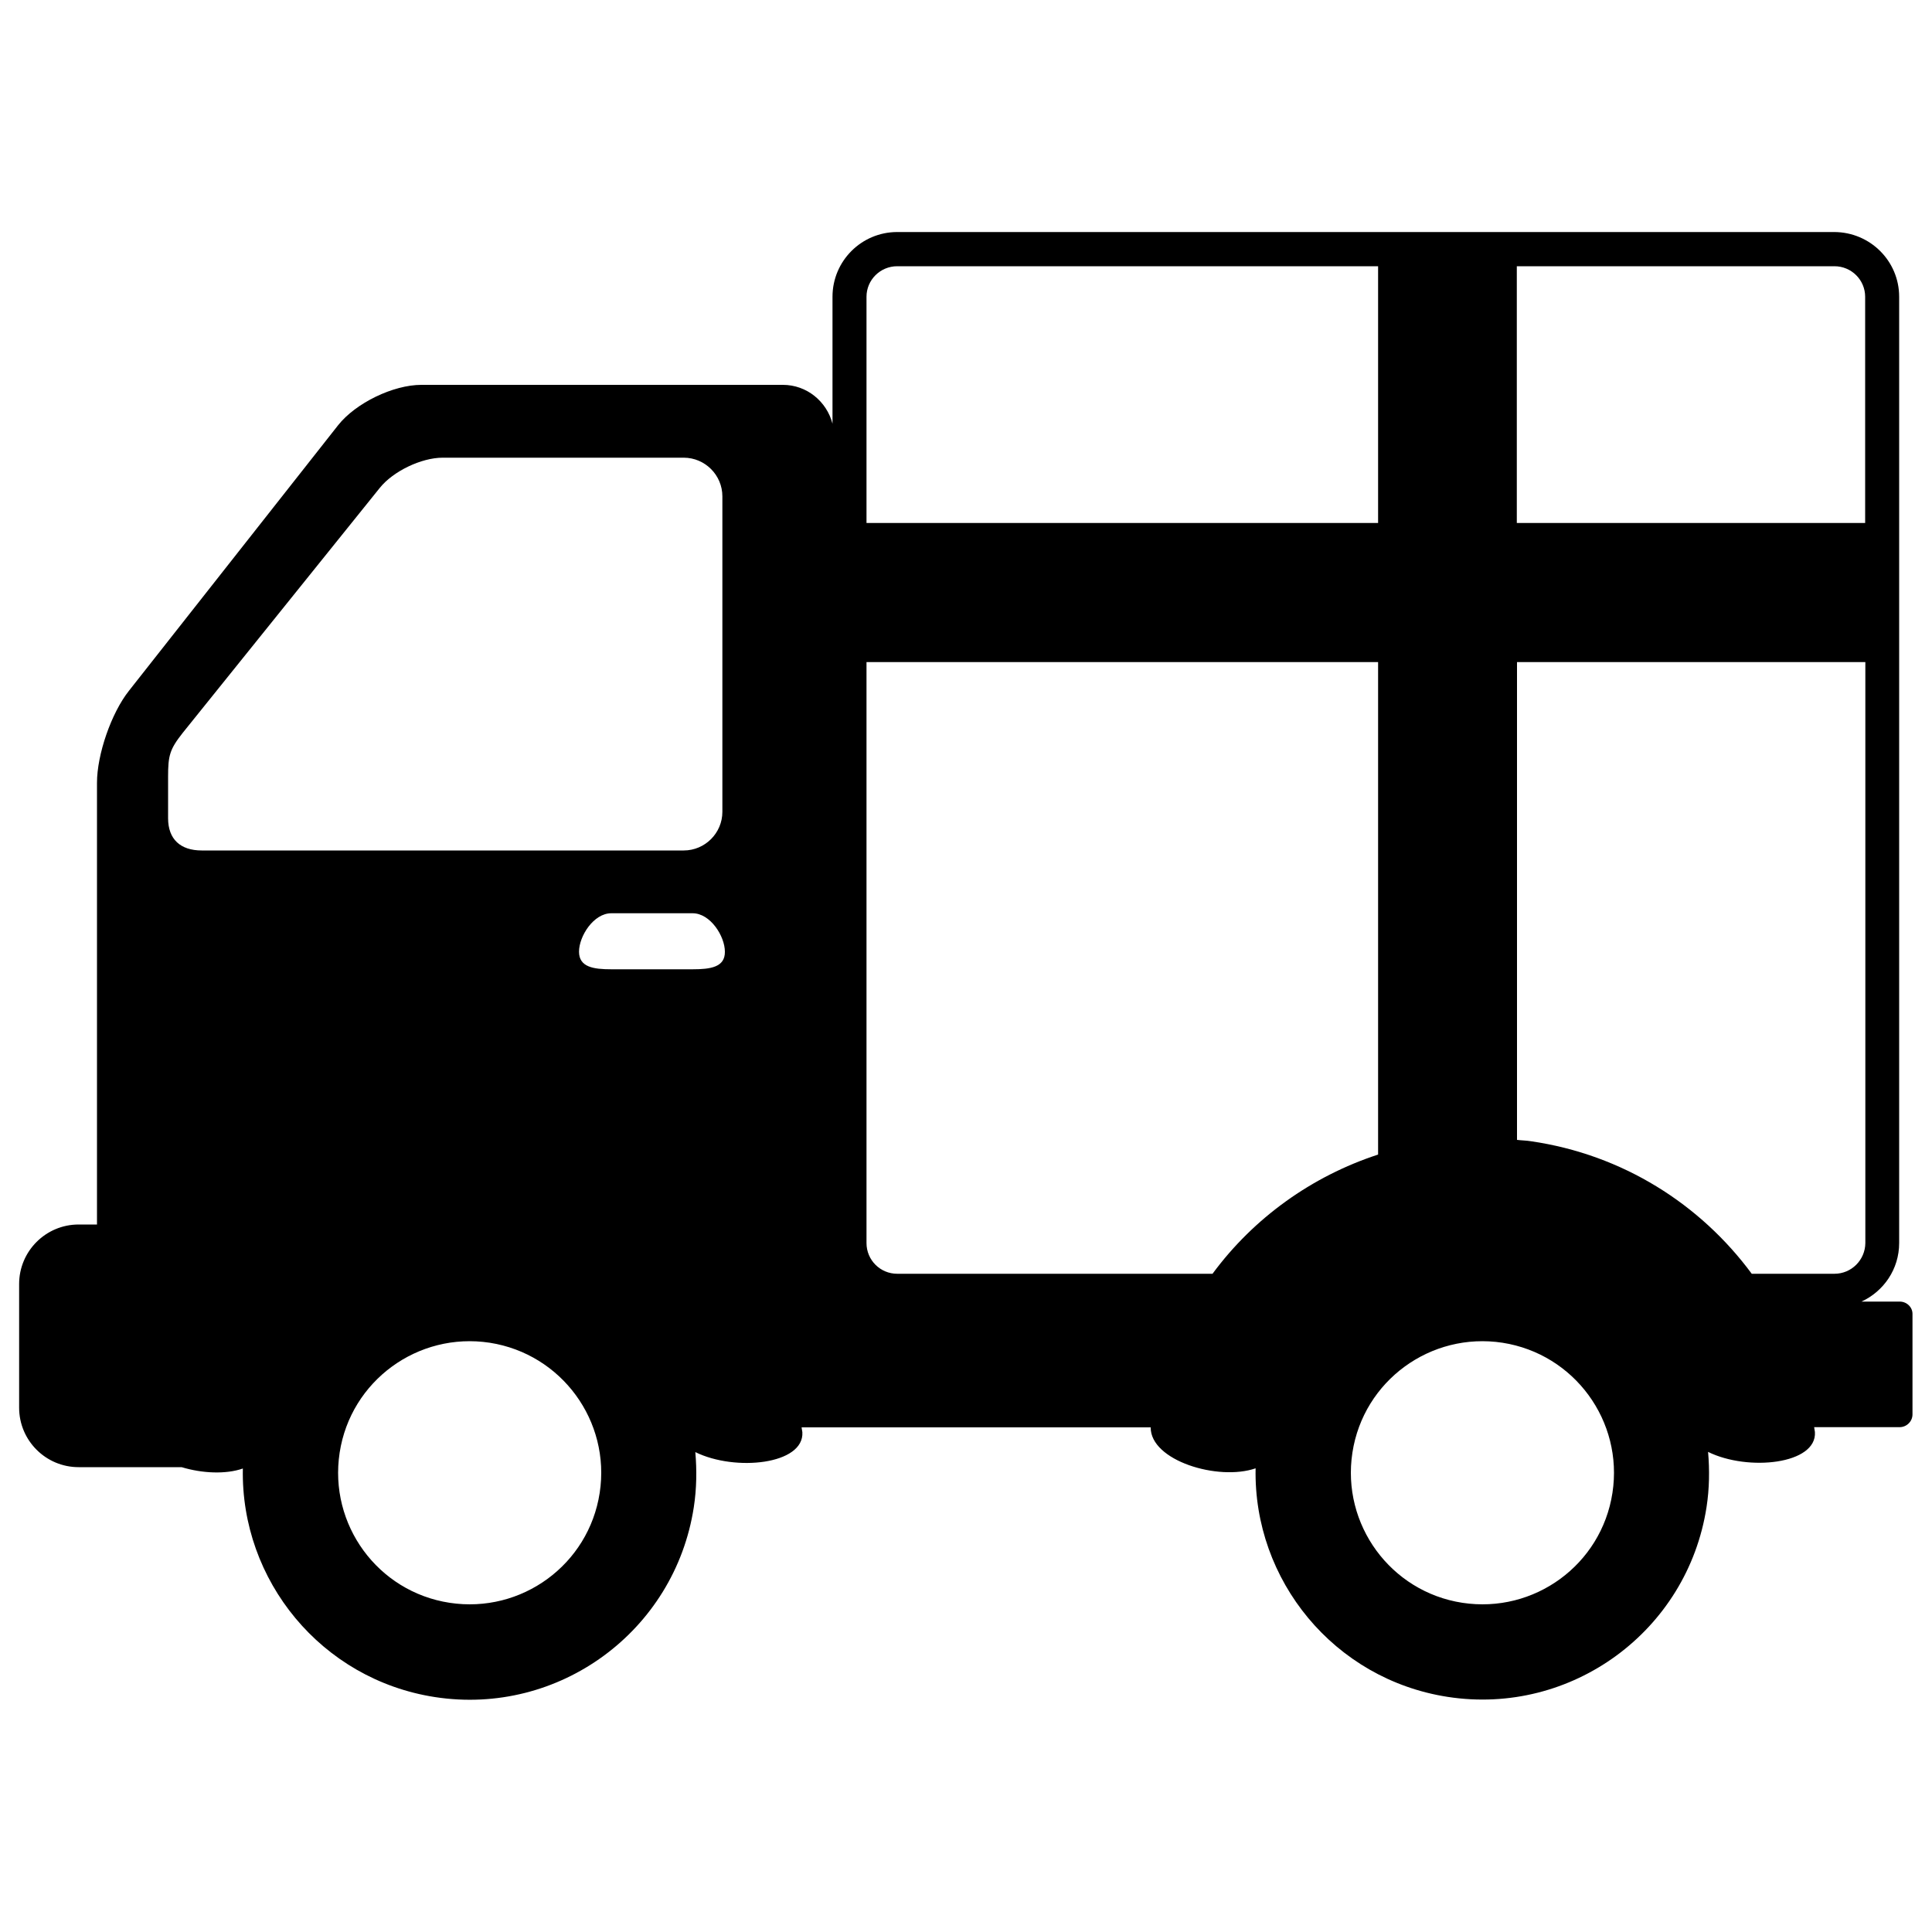 <?xml version="1.0" encoding="utf-8"?>
<!-- Svg Vector Icons : http://www.onlinewebfonts.com/icon -->
<!DOCTYPE svg PUBLIC "-//W3C//DTD SVG 1.1//EN" "http://www.w3.org/Graphics/SVG/1.1/DTD/svg11.dtd">
<svg version="1.1" xmlns="http://www.w3.org/2000/svg" xmlns:xlink="http://www.w3.org/1999/xlink" x="0px" y="0px" viewBox="0 0 1000 1000" enable-background="new 0 0 1000 1000" xml:space="preserve">
<g><path d="M983.3,673.7h-19.8c11.5-5.3,19.5-16.8,19.5-30.3h0V153.6c0-18.5-15-33.4-33.5-33.5H464.4c-18.5,0-33.5,15-33.5,33.5v65.7c-3-11.5-13.3-20.1-25.7-20.1H218.1c-14.6,0-34,9.4-43.1,20.9L66.7,357.6c-9.1,11.5-16.5,32.9-16.5,47.6v228.6h-9.5c-17,0-30.8,13.8-30.8,30.8v64c0,17,13.8,30.8,30.8,30.8h53.3c10.6,3.2,22.8,3.8,31.7,0.7c-1.2,57.9,40.6,109.2,99.4,118.3c64.2,9.9,124.1-34.1,134-98.2c1.5-9.7,1.6-19.3,0.8-28.6c20.7,10.2,56.4,6.4,55.4-10.3c-0.1-0.8-0.3-1.6-0.4-2.5h180.7c-0.2,17.2,34.9,27.9,54.3,21.2c-1.2,57.9,40.6,109.2,99.4,118.3c64.1,9.9,124.1-34.1,134-98.2c1.5-9.7,1.6-19.3,0.8-28.6c20.7,10.2,56.4,6.4,55.3-10.3c-0.1-0.8-0.3-1.6-0.4-2.5h44.2c3.7,0,6.7-3,6.7-6.6v-51.9C990,676.7,987,673.7,983.3,673.7z M448.5,342.7h264.8v254.9c-34.3,11.2-64.4,32.8-85.7,61.7H464.4c-8.8,0-15.9-7.1-15.9-15.9V342.7z M949.5,659.3h-42.8c-26.5-35.9-66.7-61.7-114.3-68.6c-2.4-0.4-4.8-0.4-7.2-0.7V342.7h180.3v300.7C965.4,652.2,958.3,659.3,949.5,659.3z M965.4,153.6v117.1H785.1V137.8h164.4C958.3,137.8,965.4,144.9,965.4,153.6z M464.4,137.8h248.9v132.9H448.5V153.6C448.5,144.9,455.6,137.8,464.4,137.8z M358.5,501.7h-42.1c-9.2,0-16.7-1.1-16.7-9.1c0-8,7.5-19.9,16.7-19.9h42.1c9.2,0,16.7,11.9,16.7,19.9C375.3,500.6,367.8,501.7,358.5,501.7z M87,402.1c0-11,0.8-14.2,7.6-22.8l102-126.8c6.9-8.6,21.5-15.6,32.5-15.6h124.8c11,0,20,9,20,20v163.3c0,11-9,20-20,20H104.4c-11,0-17.4-5.8-17.4-16.7V402.1z M310.4,772.7c-5.7,37.2-40.5,62.6-77.7,56.9c-37.2-5.7-62.6-40.5-56.9-77.7c5.7-37.2,40.5-62.6,77.7-56.9C290.7,700.8,316.1,735.6,310.4,772.7z M834.6,772.7c-5.7,37.2-40.5,62.6-77.7,56.9c-37.1-5.7-62.6-40.5-56.9-77.7c5.7-37.2,40.5-62.6,77.7-56.9C814.9,700.8,840.3,735.6,834.6,772.7z"/></g>
</svg>